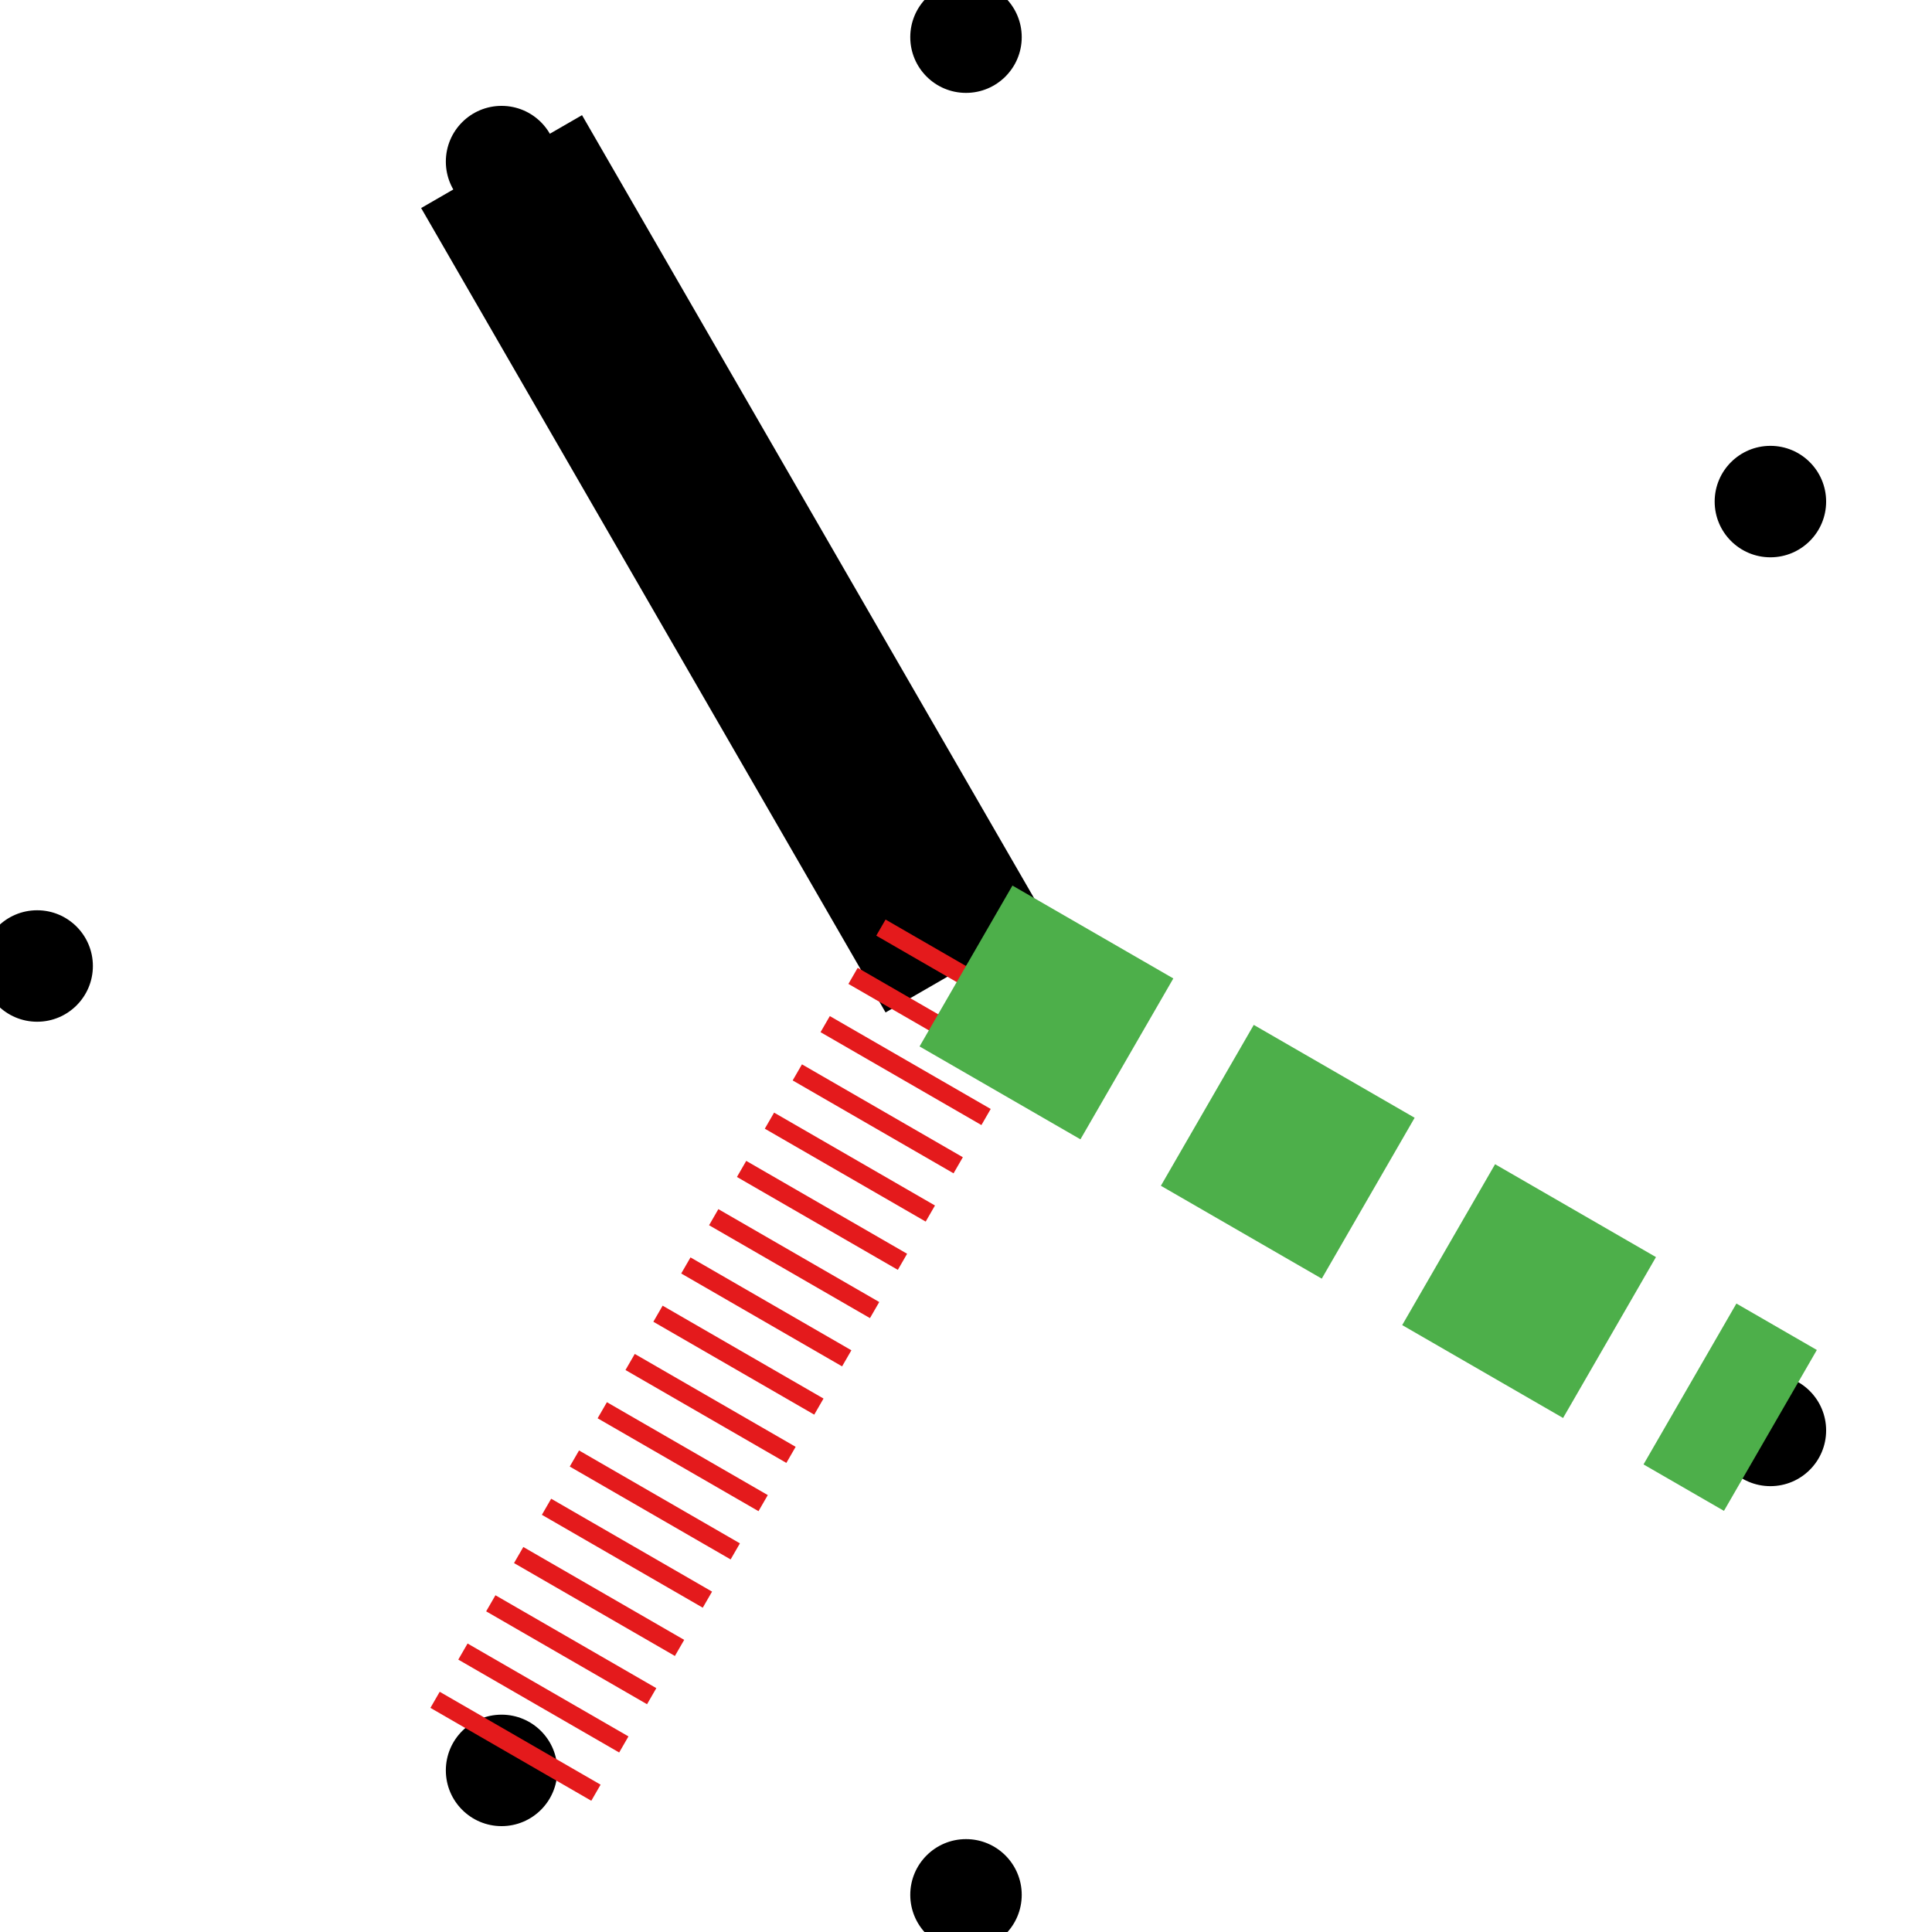 <!-- Copyright 2024. All rights reserved.  DO NOT DUPLICATE OR REDISTRIBUTE. -->
<svg width="104" height="104" xmlns="http://www.w3.org/2000/svg">
  <circle cx="27" cy="8.699" r="3" fill="black" />
  <circle cx="2.0" cy="52" r="3" fill="black" />
  <circle cx="27" cy="95.301" r="3" fill="black" />
  <circle cx="52" cy="102.0" r="3" fill="black" />
  <circle cx="95.301" cy="77" r="3" fill="black" />
  <circle cx="95.301" cy="27" r="3" fill="black" />
  <circle cx="52" cy="2.0" r="3" fill="black" />
  <line x1="52" y1="52" x2="27" y2="8.699" stroke="black" stroke-width="10"  />
  <line x1="52" y1="52" x2="27" y2="95.301" stroke="#e41a1c" stroke-width="10" stroke-dasharray="1,2" />
  <line x1="52" y1="52" x2="95.301" y2="77" stroke="#4daf4a" stroke-width="10" stroke-dasharray="10,5" />
</svg>